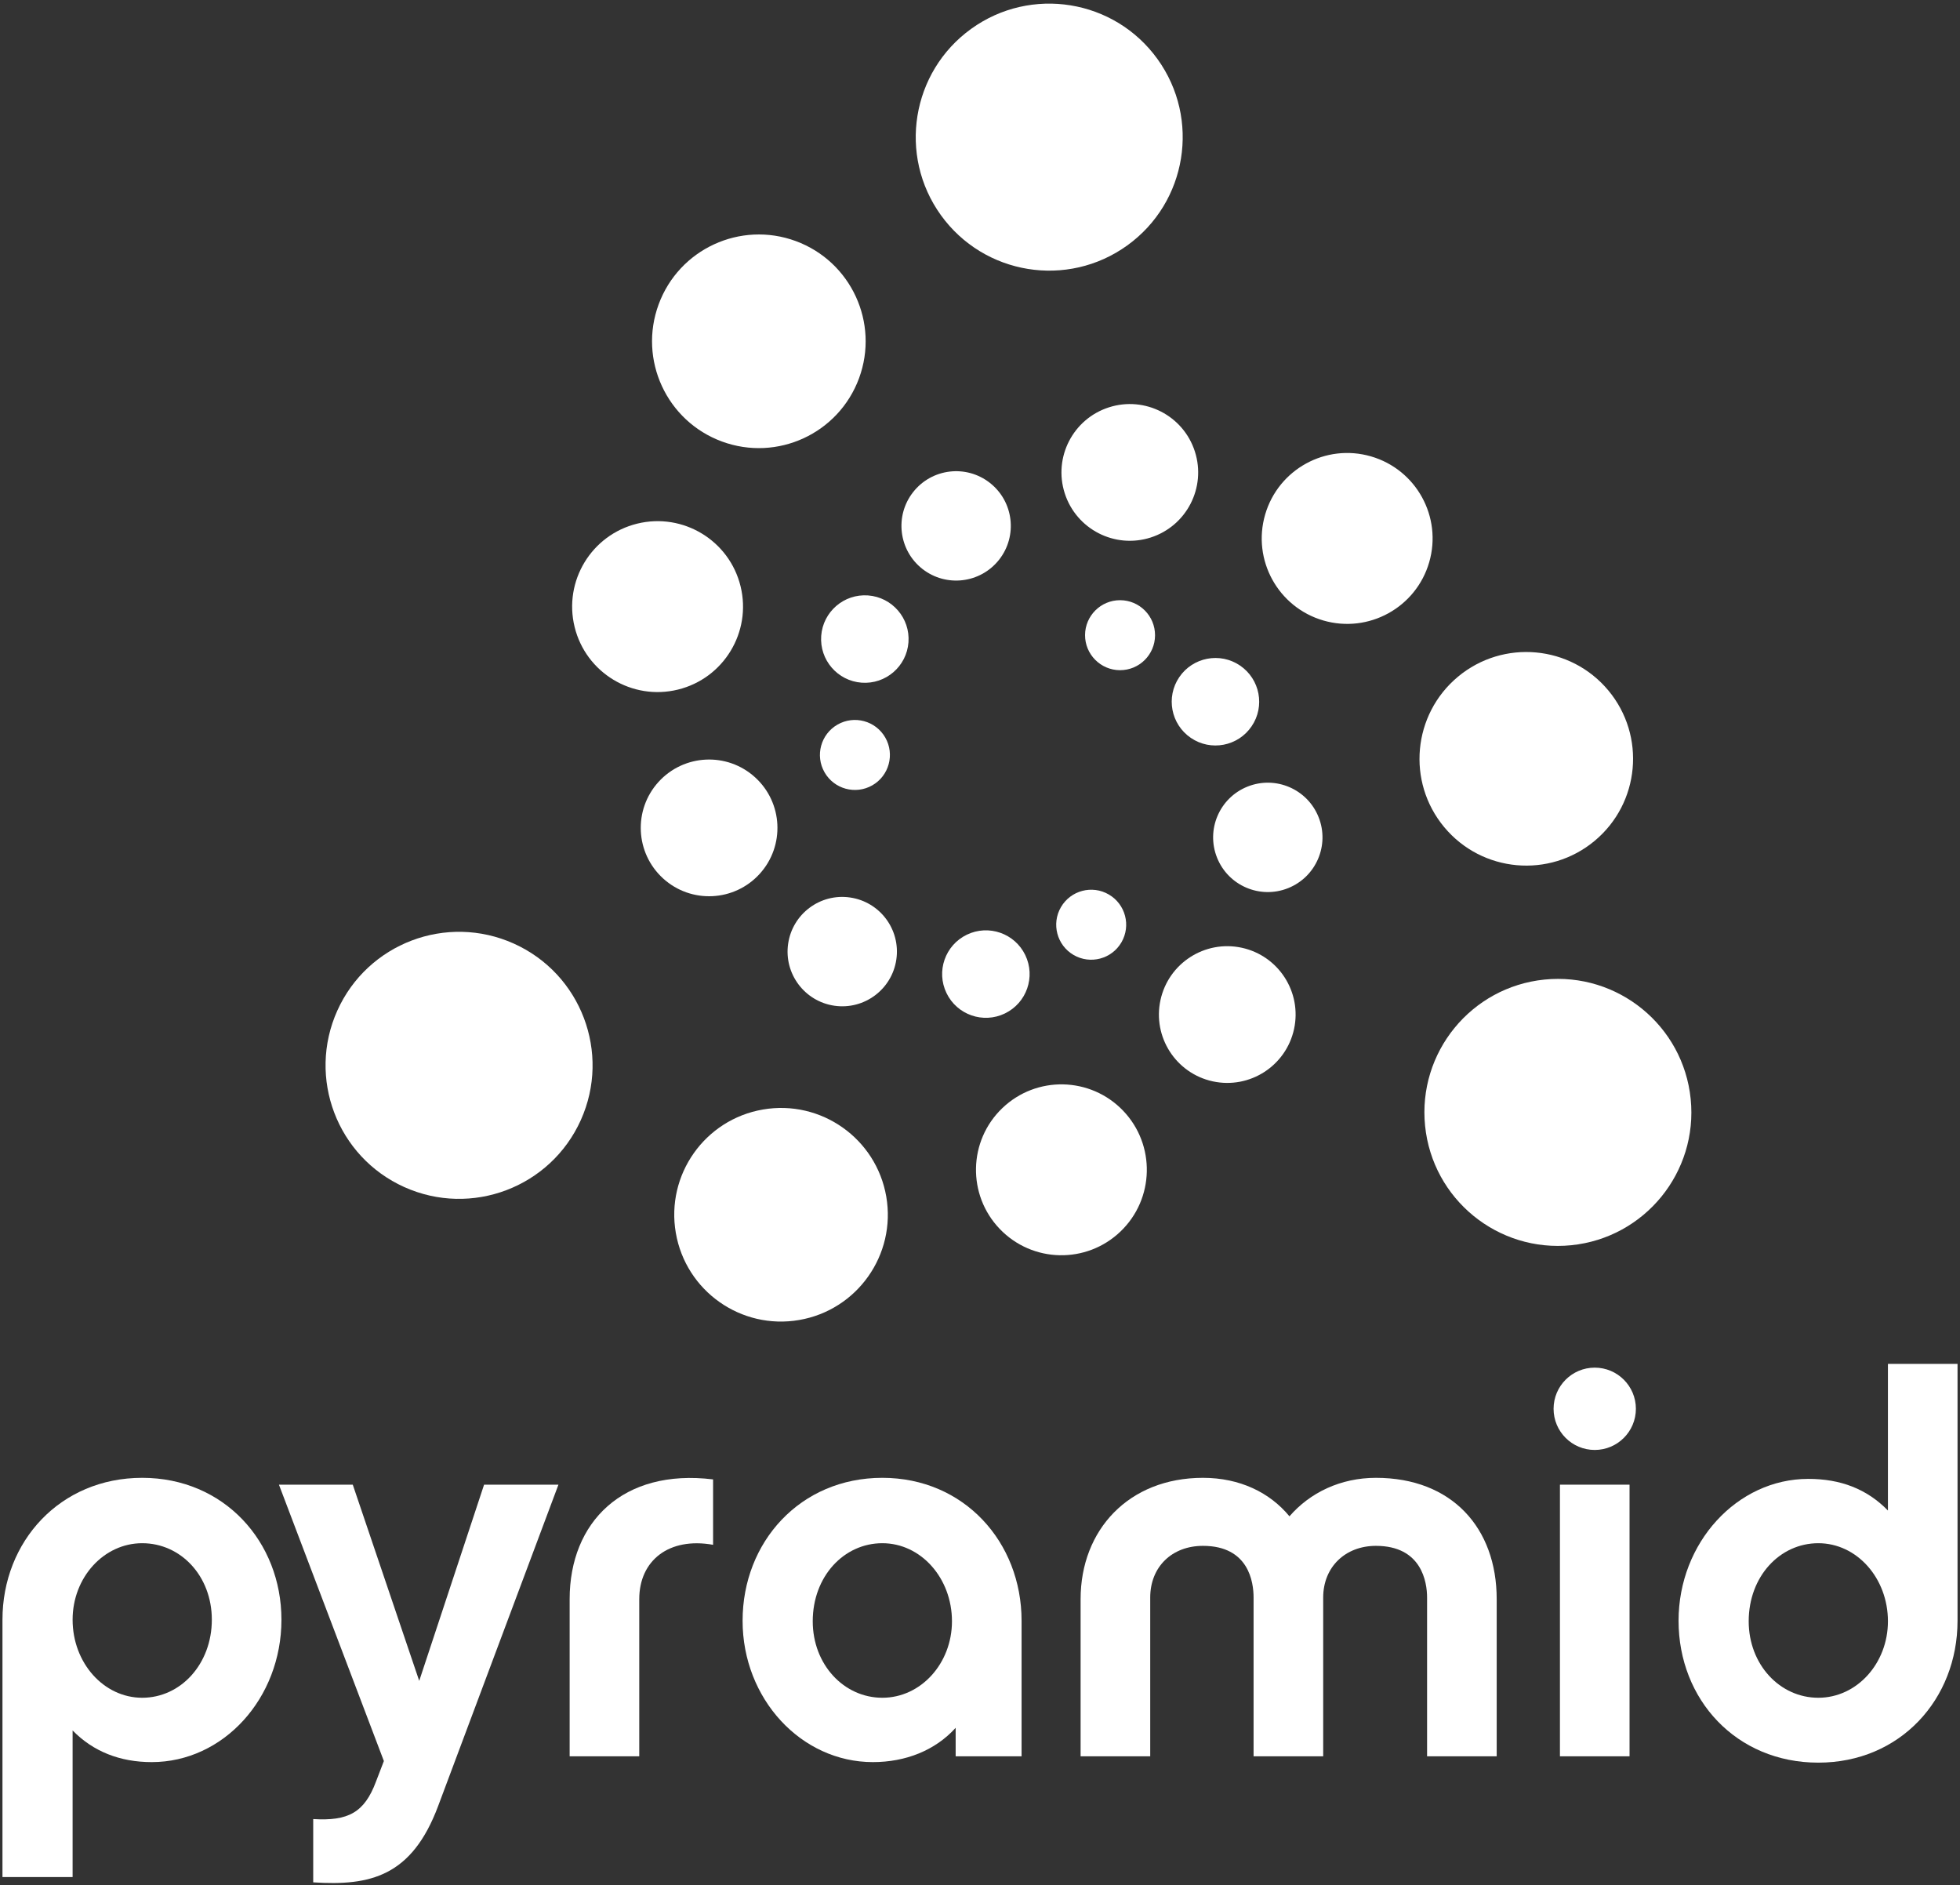 <svg width="680px" height="654px" viewBox="0 0 680 654" version="1.1" xmlns="http://www.w3.org/2000/svg" xmlns:xlink="http://www.w3.org/1999/xlink">
    <rect x="0" y="0" width="680" height="654" fill="#333333" stroke="none"/>
    <!-- Generator: Sketch 42 (36781) - http://www.bohemiancoding.com/sketch -->
    <desc>Created with Sketch.</desc>
    <defs></defs>
    <g id="pyramid_logo_red_on_transparent_background" stroke="none" stroke-width="1" fill="none" fill-rule="evenodd">
        <g id="Group" transform="translate(111.737, 0)" fill-rule="nonzero" fill="#FFFFFF">
            <path d="M276.902,208.201 C283.602,208.228 289.024,213.686 288.992,220.389 C288.97,227.09 283.512,232.511 276.802,232.48 C270.108,232.451 264.689,226.999 264.71,220.293 C264.742,213.589 270.198,208.174 276.902,208.201" id="Shape"></path>
            <path d="M318.484,230.876 C325.412,235.59 327.214,245.027 322.491,251.958 C317.783,258.888 308.343,260.686 301.419,255.972 C294.491,251.258 292.692,241.823 297.401,234.889 C302.116,227.961 311.555,226.162 318.484,230.876" id="Shape"></path>
            <path d="M345.727,283.443 C349.617,293.169 344.883,304.204 335.149,308.091 C325.426,311.976 314.388,307.248 310.503,297.518 C306.613,287.785 311.347,276.752 321.078,272.862 C330.806,268.978 341.847,273.714 345.727,283.443" id="Shape"></path>
            <path d="M337.223,356.954 C334.451,369.754 321.825,377.885 309.026,375.113 C296.231,372.335 288.101,359.717 290.876,346.923 C293.65,334.124 306.27,325.996 319.068,328.762 C331.866,331.537 339.992,344.158 337.223,356.954" id="Shape"></path>
            <path d="M277.011,427.193 C265.198,438.522 246.433,438.123 235.111,426.298 C223.785,414.489 224.181,395.725 236,384.403 C247.822,373.069 266.584,373.47 277.911,385.287 C289.23,397.106 288.826,415.871 277.011,427.193" id="Shape"></path>
            <path d="M165.529,457.895 C145.367,461.375 126.199,447.844 122.729,427.68 C119.252,407.52 132.772,388.355 152.943,384.88 C173.103,381.403 192.268,394.925 195.747,415.1 C199.216,435.257 185.696,454.425 165.529,457.895" id="Shape"></path>
            <path d="M28.534,411.786 C5.207,401.293 -5.196,373.882 5.296,350.558 C15.792,327.236 43.206,316.829 66.531,327.324 C89.857,337.815 100.257,365.229 89.768,388.556 C79.269,411.876 51.857,422.28 28.534,411.786" id="Shape"></path>
            <path d="M174.332,267.915 C171.001,262.097 173.02,254.679 178.838,251.351 C184.657,248.021 192.078,250.036 195.404,255.859 C198.731,261.679 196.716,269.092 190.9,272.423 C185.078,275.751 177.664,273.734 174.332,267.915" id="Shape"></path>
            <path d="M173.17,220.569 C173.788,212.209 181.068,205.935 189.433,206.549 C197.783,207.169 204.062,214.438 203.445,222.799 C202.827,231.158 195.551,237.432 187.193,236.816 C178.834,236.199 172.559,228.925 173.17,220.569" id="Shape"></path>
            <path d="M205.077,170.691 C211.557,162.458 223.484,161.042 231.716,167.523 C239.949,174 241.366,185.932 234.887,194.161 C228.395,202.393 216.478,203.808 208.243,197.328 C200.017,190.844 198.595,178.92 205.077,170.691" id="Shape"></path>
            <path d="M272.998,141.301 C285.468,137.296 298.818,144.166 302.817,156.636 C306.812,169.111 299.952,182.462 287.477,186.459 C275.015,190.453 261.663,183.587 257.661,171.117 C253.658,158.649 260.531,145.298 272.998,141.301" id="Shape"></path>
            <path d="M363.923,158.32 C379.648,162.894 388.682,179.343 384.101,195.059 C379.536,210.771 363.088,219.811 347.368,215.238 C331.658,210.664 322.617,194.22 327.19,178.5 C331.765,162.783 348.214,153.749 363.923,158.32" id="Shape"></path>
            <path d="M446.265,239.515 C459.358,255.243 457.219,278.604 441.496,291.693 C425.771,304.785 402.413,302.657 389.319,286.928 C376.224,271.205 378.363,247.846 394.089,234.747 C409.813,221.661 433.17,223.795 446.265,239.515" id="Shape"></path>
            <path d="M474.827,381.215 C477.405,406.656 458.864,429.382 433.419,431.955 C407.97,434.526 385.249,415.994 382.68,390.545 C380.107,365.091 398.648,342.377 424.097,339.804 C449.534,337.234 472.249,355.766 474.827,381.215" id="Shape"></path>
            <path d="M277.333,326.887 C273.963,332.68 266.525,334.645 260.729,331.267 C254.943,327.894 252.979,320.459 256.35,314.672 C259.73,308.878 267.159,306.91 272.948,310.289 C278.747,313.66 280.701,321.092 277.333,326.887" id="Shape"></path>
            <path d="M236.9,351.557 C229.356,355.207 220.282,352.04 216.644,344.495 C212.99,336.946 216.154,327.877 223.704,324.234 C231.249,320.594 240.324,323.752 243.968,331.299 C247.608,338.841 244.45,347.916 236.9,351.557" id="Shape"></path>
            <path d="M177.755,348.878 C167.39,347.378 160.201,337.756 161.696,327.39 C163.198,317.02 172.809,309.825 183.177,311.328 C193.549,312.827 200.74,322.448 199.242,332.807 C197.744,343.181 188.124,350.376 177.755,348.878" id="Shape"></path>
            <path d="M118.344,304.745 C108.65,295.947 107.916,280.952 116.716,271.253 C125.516,261.559 140.514,260.826 150.213,269.628 C159.91,278.426 160.636,293.422 151.835,303.124 C143.035,312.819 128.041,313.545 118.344,304.745" id="Shape"></path>
            <path d="M87.618,217.488 C83.72,201.588 93.446,185.543 109.346,181.643 C125.241,177.748 141.296,187.469 145.191,203.366 C149.091,219.265 139.363,235.312 123.465,239.213 C107.568,243.113 91.516,233.384 87.618,217.488" id="Shape"></path>
            <path d="M116.772,105.585 C123.84,86.384 145.143,76.556 164.343,83.624 C183.541,90.7 193.375,111.994 186.302,131.195 C179.231,150.398 157.934,160.229 138.731,153.156 C119.532,146.083 109.699,124.786 116.772,105.585" id="Shape"></path>
            <path d="M225.206,10 C245.952,-4.955 274.899,-0.255 289.844,20.489 C304.8,41.242 300.107,70.19 279.351,85.14 C258.608,100.096 229.664,95.398 214.701,74.644 C199.76,53.897 204.452,24.954 225.206,10" id="Shape"></path>
        </g>
        <g id="Group" transform="translate(0, 472.488)" fill-rule="nonzero" fill="#FFFFFF">
            <path d="M567.554,16.21 C567.554,24.092 561.153,30.488 553.276,30.488 C545.392,30.488 538.997,24.092 538.997,16.21 C538.997,8.328 545.392,1.931 553.276,1.931 C561.153,1.931 567.554,8.329 567.554,16.21" id="Shape"></path>
            <path d="M52.635,138.769 C41.656,138.769 32.326,135.108 25.19,127.791 L25.19,178.65 L0.856,178.65 L0.856,89.371 C0.856,62.289 20.799,40.155 49.342,40.155 C77.7,40.155 97.642,62.289 97.642,89.371 C97.642,116.63 77.517,138.769 52.635,138.769 Z M49.342,62.836 C35.986,62.836 25.19,74.733 25.19,89.371 C25.19,104.372 35.986,116.448 49.342,116.448 C62.697,116.448 73.493,104.739 73.493,89.371 C73.493,74.181 62.697,62.836 49.342,62.836 Z" id="Combined-Shape"></path>
            <path d="M152.028,153.955 C142.881,178.466 128.426,181.761 108.666,180.481 L108.666,158.525 C120.742,159.26 126.413,156.333 130.439,145.536 L133.181,138.398 L96.775,42.527 L122.389,42.527 L145.443,110.588 L167.947,42.527 L193.744,42.527 L152.028,153.955 Z" id="Shape"></path>
            <path d="M247.397,63.388 C232.028,60.645 221.782,68.876 221.782,82.234 L221.782,136.755 L197.633,136.755 L197.633,82.234 C197.633,55.522 216.111,36.859 247.397,40.703 L247.397,63.388 Z" id="Shape"></path>
            <path d="M354.424,136.755 L331.554,136.755 L331.554,126.877 C324.417,134.742 314.173,138.768 302.827,138.768 C277.946,138.768 257.634,116.812 257.634,89.734 C257.634,62.467 277.579,40.154 306.12,40.154 C334.485,40.154 354.424,62.467 354.424,89.734 L354.424,136.755 Z M306.12,62.836 C292.764,62.836 281.97,74.366 281.97,89.918 C281.97,104.918 292.764,116.448 306.12,116.448 C319.475,116.448 330.274,104.554 330.274,89.918 C330.274,74.917 319.477,62.836 306.12,62.836 Z" id="Combined-Shape"></path>
            <path d="M519.261,136.755 L495.109,136.755 L495.109,81.683 C495.109,76.375 493.281,63.754 477.362,63.754 C466.753,63.754 459.067,71.074 459.067,81.683 L459.067,136.755 L434.916,136.755 L434.916,81.683 C434.916,76.375 433.27,63.754 417.354,63.754 C406.559,63.754 399.056,71.074 399.056,81.683 L399.056,136.755 L374.903,136.755 L374.903,82.234 C374.903,58.263 391.557,40.157 417.354,40.157 C430.159,40.157 440.587,45.277 447.36,53.508 C454.494,45.277 465.107,40.157 477.362,40.157 C503.709,40.157 519.261,57.535 519.261,82.234 L519.261,136.755 L519.261,136.755 Z" id="Shape"></path>
            <rect id="Rectangle-path" x="541.203" y="42.53" width="24.148" height="94.225"></rect>
            <path d="M679.144,89.736 C679.144,116.995 659.206,138.955 630.844,138.955 C602.301,138.955 582.358,116.995 582.358,89.736 C582.358,62.654 602.67,40.521 627.372,40.521 C638.525,40.521 647.679,43.996 654.996,51.498 L654.996,0.631 L679.144,0.631 L679.144,89.736 L679.144,89.736 Z M630.844,62.836 C617.485,62.836 606.692,74.366 606.692,89.918 C606.692,104.918 617.485,116.448 630.844,116.448 C644.196,116.448 654.996,104.554 654.996,89.918 C654.996,74.917 644.196,62.836 630.844,62.836 Z" id="Combined-Shape"></path>
        </g>
        <g id="Group-2" transform="translate(24.944, 534.742)"></g>
    </g>
</svg>
